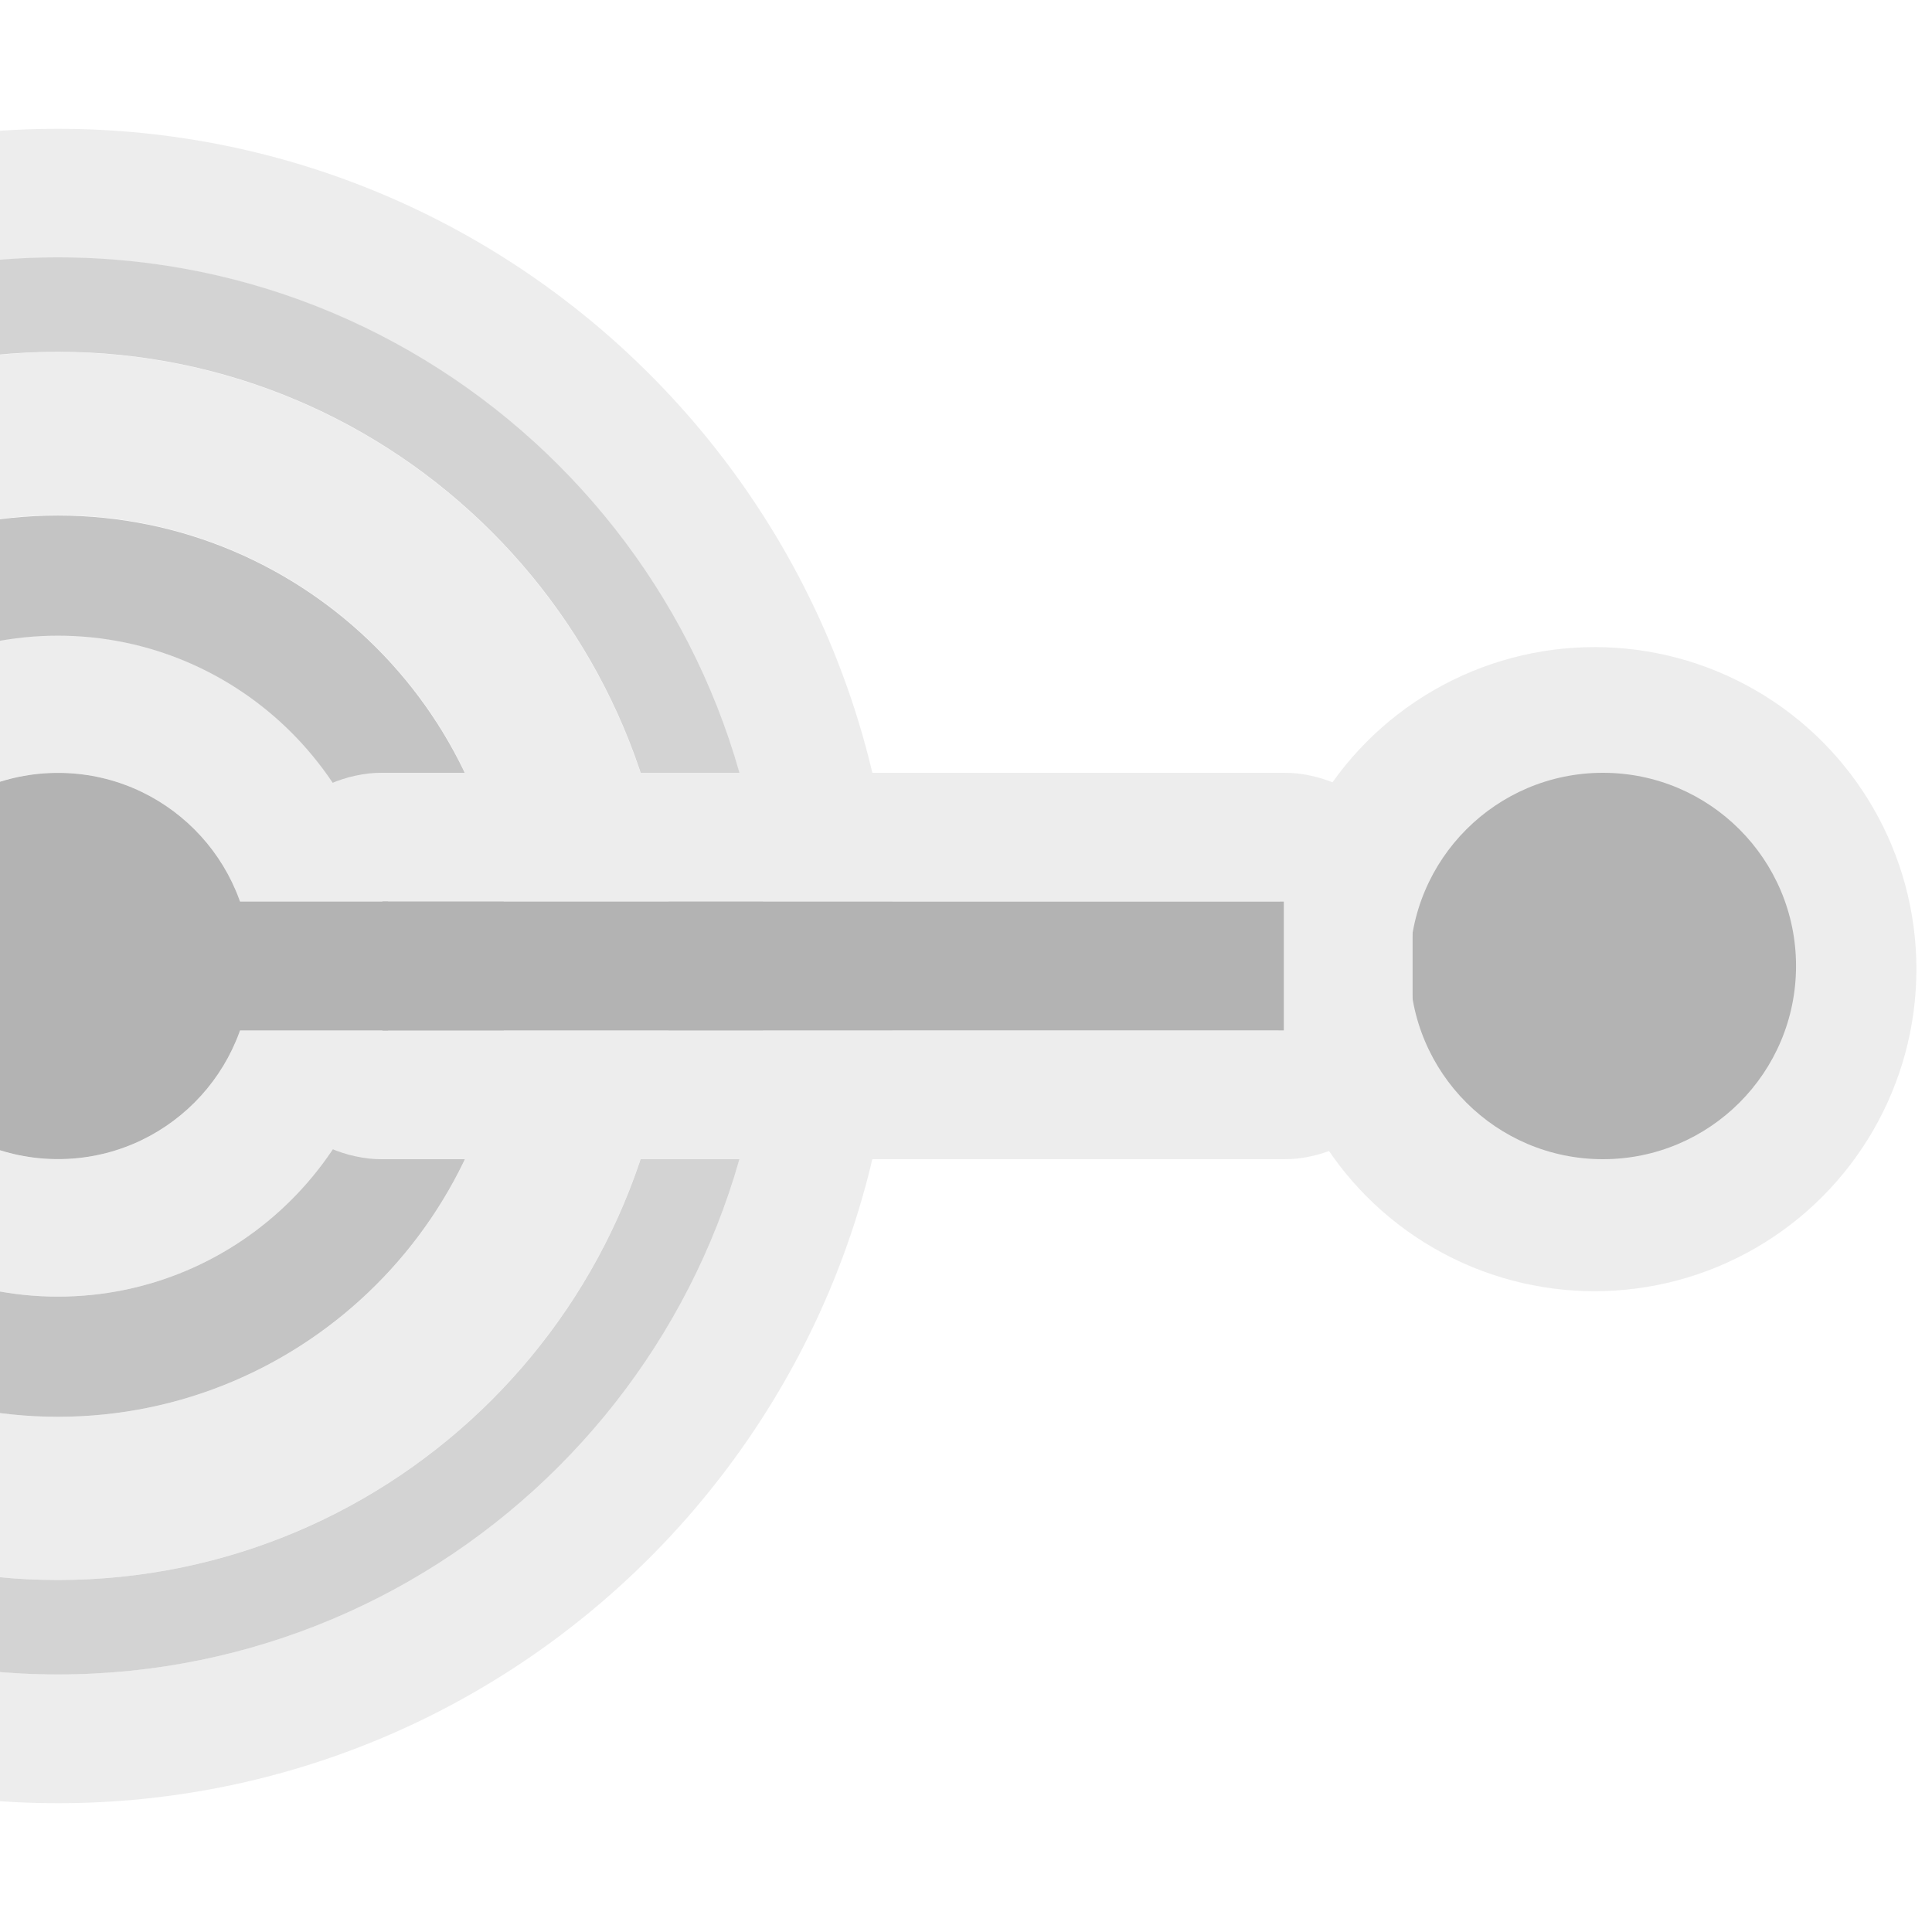 <?xml version="1.0" encoding="UTF-8" standalone="no"?>
<!DOCTYPE svg PUBLIC "-//W3C//DTD SVG 1.1//EN" "http://www.w3.org/Graphics/SVG/1.1/DTD/svg11.dtd">
<svg width="100%" height="100%" viewBox="0 0 15 15" version="1.1" xmlns="http://www.w3.org/2000/svg" xmlns:xlink="http://www.w3.org/1999/xlink" xml:space="preserve" xmlns:serif="http://www.serif.com/" style="fill-rule:evenodd;clip-rule:evenodd;stroke-linejoin:round;stroke-miterlimit:1.414;">
    <g transform="matrix(1,0,0,1,-119,-285)">
        <g id="ObjectIcons_Distance_dis" transform="matrix(0.714,0,0,1,-5.286,260)">
            <g opacity="0.3">
                <g id="Icons" transform="matrix(1,0,0,1,180,25)">
                    <rect x="-6" y="0" width="21" height="15" style="fill:none;"/>
                    <clipPath id="_clip1">
                        <rect x="-6" y="0" width="21" height="15"/>
                    </clipPath>
                    <g clip-path="url(#_clip1)">
                        <g transform="matrix(1.4,0,0,1,-62,-25)">
                            <g id="Base-Block" serif:id="Base Block">
                                <path d="M55,27.1C55,25.941 54.059,25 52.9,25L42.1,25C40.941,25 40,25.941 40,27.1L40,37.9C40,39.059 40.941,40 42.1,40L52.9,40C54.059,40 55,39.059 55,37.9L55,27.1Z" style="fill-opacity:0;"/>
                            </g>
                        </g>
                        <g transform="matrix(1.4,0,0,1,-6,1.13687e-13)">
                            <clipPath id="_clip2">
                                <rect x="-5" y="1" width="12" height="13"/>
                            </clipPath>
                            <g clip-path="url(#_clip2)">
                                <g transform="matrix(1,0,0,1,-7,0)">
                                    <path d="M7.5,1C11.087,1 14,3.913 14,7.5C14,11.087 11.087,14 7.5,14C3.913,14 1,11.087 1,7.5C1,3.913 3.913,1 7.5,1ZM7.5,13C4.467,13 2,10.533 2,7.5C2,4.467 4.467,2 7.5,2C10.533,2 13,4.467 13,7.5C13,10.533 10.533,13 7.5,13ZM7.5,2.733C4.872,2.733 2.733,4.872 2.733,7.5C2.733,10.128 4.872,12.267 7.5,12.267C10.128,12.267 12.267,10.128 12.267,7.5C12.267,4.872 10.128,2.733 7.5,2.733ZM7.5,11C5.571,11 4,9.43 4,7.5C4,5.57 5.571,4 7.5,4C9.429,4 11,5.57 11,7.5C11,9.43 9.429,11 7.5,11ZM7.5,4.933C6.084,4.933 4.933,6.084 4.933,7.5C4.933,8.916 6.084,10.067 7.5,10.067C8.916,10.067 10.067,8.916 10.067,7.5C10.067,6.084 8.916,4.933 7.5,4.933ZM9,7.5C9,8.328 8.328,9 7.5,9C6.672,9 6,8.328 6,7.5C6,6.672 6.672,6 7.5,6C8.328,6 9,6.672 9,7.5Z" style="fill:rgb(196,196,196);"/>
                                </g>
                                <g transform="matrix(0.978,0,0,0.978,0.5,12.267)">
                                    <path d="M0,-9.75C-2.688,-9.75 -4.875,-7.563 -4.875,-4.875C-4.875,-2.187 -2.688,0 0,0C2.688,0 4.875,-2.187 4.875,-4.875C4.875,-7.563 2.688,-9.75 0,-9.75M0,0.75C-3.102,0.75 -5.625,-1.773 -5.625,-4.875C-5.625,-7.977 -3.102,-10.5 0,-10.5C3.102,-10.5 5.625,-7.977 5.625,-4.875C5.625,-1.773 3.102,0.75 0,0.75" style="fill:rgb(108,108,108);"/>
                                </g>
                                <g transform="matrix(0.933,0,0,0.933,0.5,10.067)">
                                    <path d="M0,-5.5C-1.517,-5.5 -2.75,-4.267 -2.75,-2.75C-2.75,-1.233 -1.517,0 0,0C1.517,0 2.75,-1.233 2.75,-2.75C2.75,-4.267 1.517,-5.5 0,-5.5M0,1C-2.067,1 -3.75,-0.682 -3.75,-2.75C-3.75,-4.818 -2.067,-6.5 0,-6.5C2.067,-6.5 3.75,-4.818 3.75,-2.75C3.75,-0.682 2.067,1 0,1" style="fill:rgb(57,57,57);"/>
                                </g>
                                <g transform="matrix(0.833,0,0,0.833,2,7.5)">
                                    <path d="M0,0C0,0.994 -0.806,1.8 -1.8,1.8C-2.794,1.8 -3.6,0.994 -3.6,0C-3.6,-0.994 -2.794,-1.8 -1.8,-1.8C-0.806,-1.8 0,-0.994 0,0"/>
                                </g>
                            </g>
                        </g>
                        <g transform="matrix(2.333,0,0,1.667,-619.667,-115)">
                            <circle cx="270.5" cy="73.5" r="1.5" style="fill:rgb(196,196,196);"/>
                        </g>
                        <g transform="matrix(1.4,0,0,1,-367.2,-66)">
                            <circle cx="270.5" cy="73.5" r="1.5"/>
                        </g>
                        <g transform="matrix(1.089,0,0,1,-284.911,-66)">
                            <path d="M269.067,72.001L269.134,72.005L269.201,72.012L269.267,72.022L269.333,72.034L269.397,72.049L269.461,72.066L269.523,72.086L269.584,72.109L269.643,72.134L269.7,72.161L269.756,72.191L269.809,72.223L269.86,72.257L269.909,72.293L269.955,72.331L269.999,72.371L270.04,72.412L270.078,72.455L270.113,72.5L270.146,72.546L270.175,72.593L270.2,72.642L270.223,72.691L270.242,72.741L270.258,72.792L270.27,72.844L270.279,72.895L270.284,72.948L270.286,73L270.286,74L270.284,74.052L270.279,74.105L270.27,74.156L270.258,74.208L270.242,74.259L270.223,74.309L270.2,74.358L270.175,74.407L270.146,74.454L270.113,74.5L270.078,74.545L270.04,74.588L269.999,74.629L269.955,74.669L269.909,74.707L269.86,74.743L269.809,74.777L269.756,74.809L269.7,74.839L269.643,74.866L269.584,74.891L269.523,74.914L269.461,74.934L269.397,74.951L269.333,74.966L269.267,74.978L269.201,74.988L269.134,74.995L269.067,74.999L269,75L260,75L259.933,74.999L259.866,74.995L259.799,74.988L259.733,74.978L259.667,74.966L259.603,74.951L259.539,74.934L259.477,74.914L259.416,74.891L259.357,74.866L259.3,74.839L259.244,74.809L259.191,74.777L259.14,74.743L259.091,74.707L259.045,74.669L259.001,74.629L258.96,74.588L258.922,74.545L258.887,74.5L258.854,74.454L258.825,74.407L258.8,74.358L258.777,74.309L258.758,74.259L258.742,74.208L258.73,74.156L258.721,74.105L258.716,74.052L258.714,74L258.714,73L258.716,72.948L258.721,72.895L258.73,72.844L258.742,72.792L258.758,72.741L258.777,72.691L258.8,72.642L258.825,72.593L258.854,72.546L258.887,72.5L258.922,72.455L258.96,72.412L259.001,72.371L259.045,72.331L259.091,72.293L259.14,72.257L259.191,72.223L259.244,72.191L259.3,72.161L259.357,72.134L259.416,72.109L259.477,72.086L259.539,72.066L259.603,72.049L259.667,72.034L259.733,72.022L259.799,72.012L259.866,72.005L259.933,72.001L260,72L269,72L269.067,72.001ZM260,73L260,74L269,74L269,73L260,73Z" style="fill:rgb(196,196,196);"/>
                            <rect x="260" y="73" width="9" height="1"/>
                        </g>
                        <g transform="matrix(0.467,0,0,1,-127.333,-66)">
                            <rect x="260" y="73" width="9" height="1"/>
                        </g>
                        <g transform="matrix(1.4,0,0,1,-6,0)">
                            <g opacity="0">
                                <g transform="matrix(1.667,0,0,3,-433.333,-207)">
                                    <path d="M269,73.29C269,73.13 268.766,73 268.478,73L260.522,73C260.234,73 260,73.13 260,73.29L260,73.71C260,73.87 260.234,74 260.522,74L268.478,74C268.766,74 269,73.87 269,73.71L269,73.29Z" style="fill:rgb(196,196,196);"/>
                                </g>
                                <g transform="matrix(0.333,0,0,3,-83.667,-208)">
                                    <path d="M269,73.5C269,73.224 266.984,73 264.5,73C262.016,73 260,73.224 260,73.5C260,73.776 262.016,74 264.5,74C266.984,74 269,73.776 269,73.5Z" style="fill:rgb(196,196,196);"/>
                                </g>
                                <g transform="matrix(0.333,0,0,3,-86.667,-208)">
                                    <path d="M269,73.5C269,73.224 266.984,73 264.5,73C262.016,73 260,73.224 260,73.5C260,73.776 262.016,74 264.5,74C266.984,74 269,73.776 269,73.5Z" style="fill:rgb(196,196,196);"/>
                                </g>
                                <g transform="matrix(0.333,0,0,4,-86.667,-282)">
                                    <path d="M269,73.375C269,73.168 266.984,73 264.5,73C262.016,73 260,73.168 260,73.375L260,73.625C260,73.832 262.016,74 264.5,74C266.984,74 269,73.832 269,73.625L269,73.375Z" style="fill:rgb(196,196,196);"/>
                                </g>
                                <g transform="matrix(0.333,0,0,3,-80.667,-208)">
                                    <path d="M269,73.5C269,73.224 266.984,73 264.5,73C262.016,73 260,73.224 260,73.5C260,73.776 262.016,74 264.5,74C266.984,74 269,73.776 269,73.5Z" style="fill:rgb(196,196,196);"/>
                                </g>
                                <g transform="matrix(0.333,0,0,3,-77.667,-208)">
                                    <path d="M269,73.5C269,73.224 266.984,73 264.5,73C262.016,73 260,73.224 260,73.5C260,73.776 262.016,74 264.5,74C266.984,74 269,73.776 269,73.5Z" style="fill:rgb(196,196,196);"/>
                                </g>
                                <g transform="matrix(0.333,0,0,4,-74.667,-282)">
                                    <path d="M269,73.375C269,73.168 266.984,73 264.5,73C262.016,73 260,73.168 260,73.375L260,73.625C260,73.832 262.016,74 264.5,74C266.984,74 269,73.832 269,73.625L269,73.375Z" style="fill:rgb(196,196,196);"/>
                                </g>
                                <g transform="matrix(1.444,0,0,1,-374.556,-60)">
                                    <rect x="260" y="73" width="9" height="1" style="fill:rgb(57,57,57);"/>
                                </g>
                                <g transform="matrix(0.111,0,0,1,-18.889,-61)">
                                    <rect x="260" y="73" width="9" height="1" style="fill:rgb(57,57,57);"/>
                                </g>
                                <g transform="matrix(0.111,0,0,1,-21.889,-61)">
                                    <rect x="260" y="73" width="9" height="1" style="fill:rgb(57,57,57);"/>
                                </g>
                                <g transform="matrix(0.111,0,0,1,-24.889,-61)">
                                    <rect x="260" y="73" width="9" height="1" style="fill:rgb(57,57,57);"/>
                                </g>
                                <g transform="matrix(0.111,0,0,3,-15.896,-208)">
                                    <rect x="260" y="73" width="9" height="1"/>
                                </g>
                                <g transform="matrix(0.111,0,0,3,-27.889,-208)">
                                    <rect x="260" y="73" width="9" height="1"/>
                                </g>
                            </g>
                        </g>
                    </g>
                </g>
            </g>
        </g>
    </g>
</svg>
